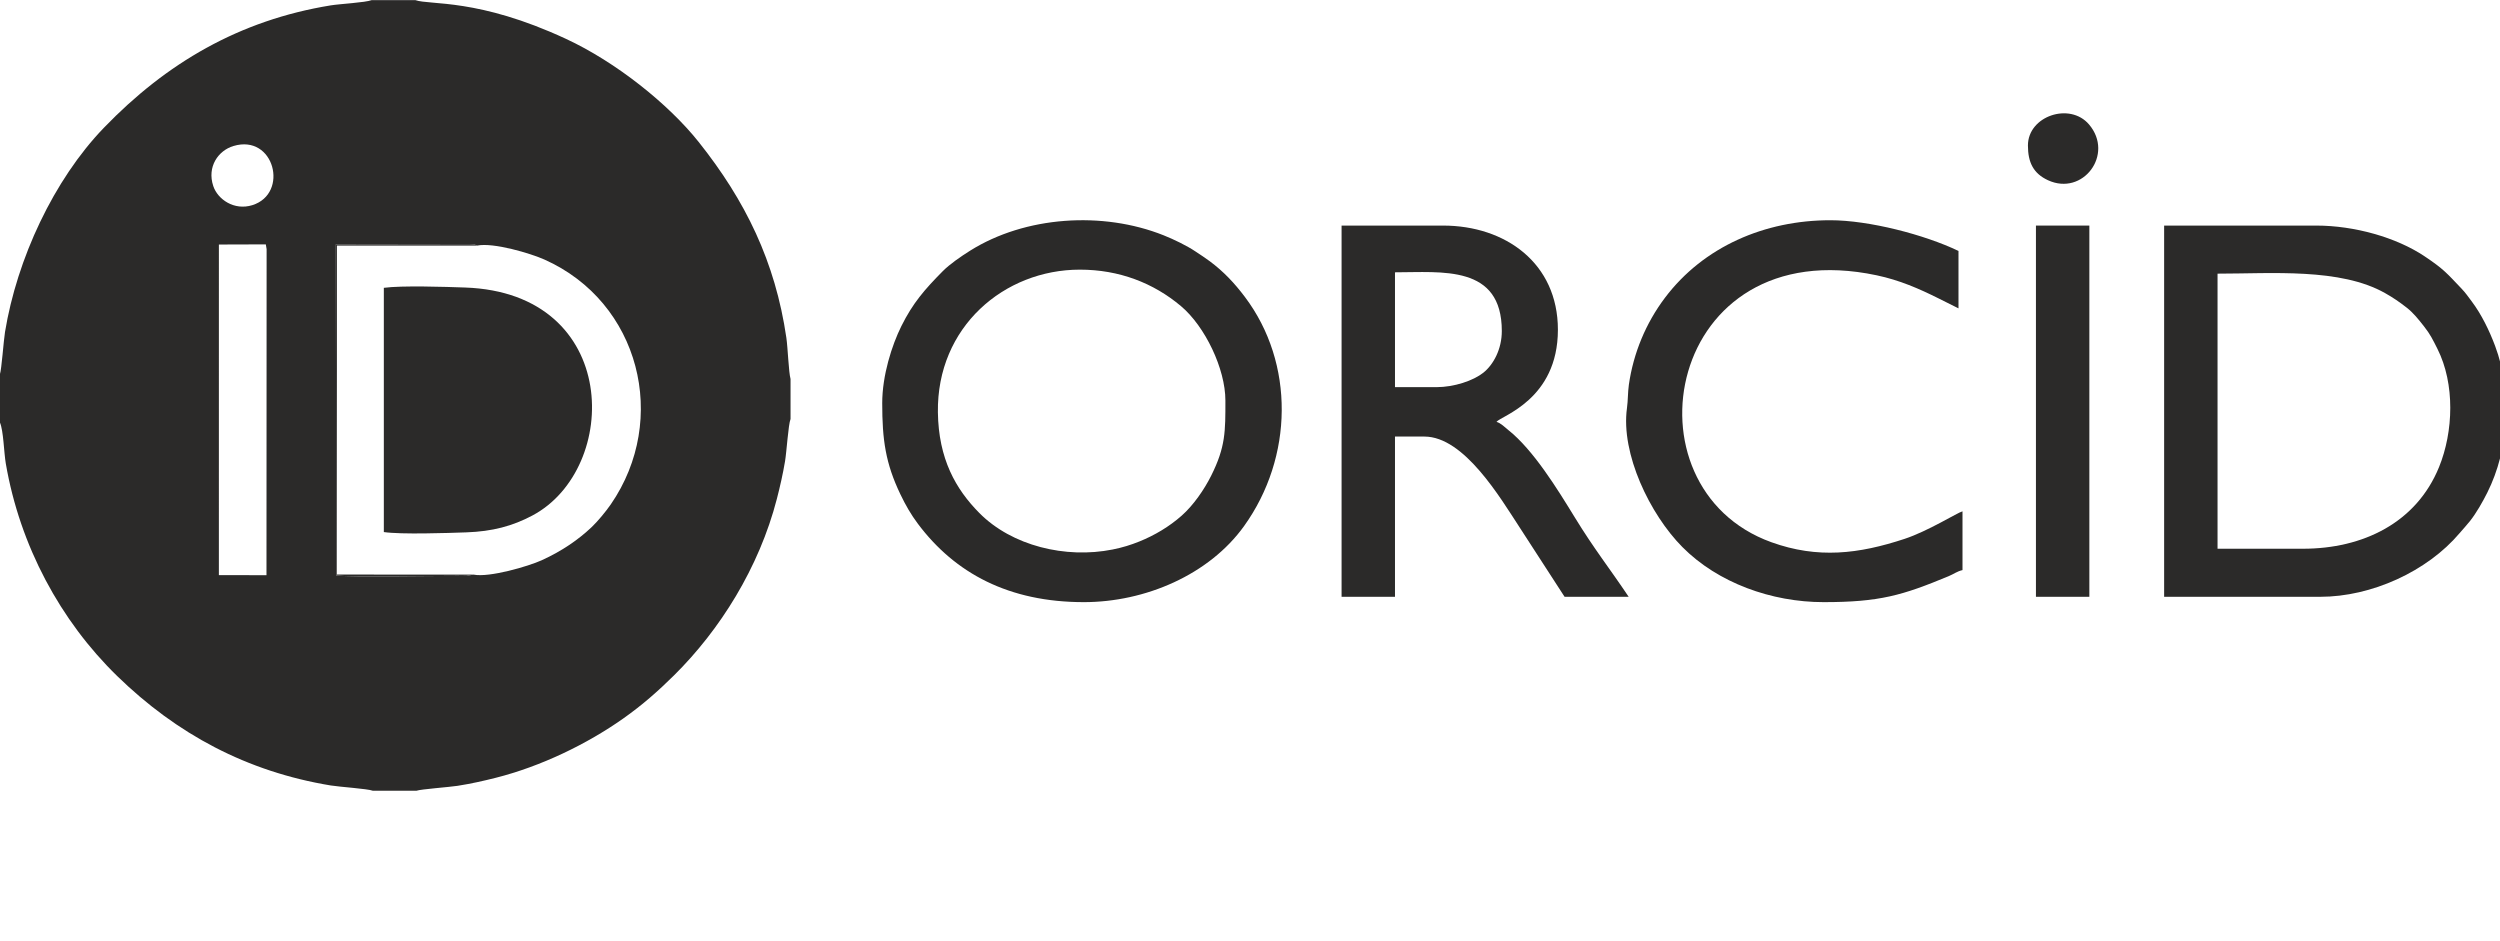 <?xml version="1.0" encoding="UTF-8"?>
<!DOCTYPE svg PUBLIC "-//W3C//DTD SVG 1.1//EN" "http://www.w3.org/Graphics/SVG/1.1/DTD/svg11.dtd">
<!-- Creator: CorelDRAW 2019 (64-Bit) -->
<svg xmlns="http://www.w3.org/2000/svg" xml:space="preserve" width="632.426mm" height="237.947mm" version="1.1" style="shape-rendering:geometricPrecision; text-rendering:geometricPrecision; image-rendering:optimizeQuality; fill-rule:evenodd; clip-rule:evenodd"
viewBox="0 0 63242.6 23794.7"
 xmlns:xlink="http://www.w3.org/1999/xlink">
 <defs>
  <style type="text/css">
   <![CDATA[
    .fil0 {fill:none}
    .fil1 {fill:#2B2A29}
   ]]>
  </style>
 </defs>
 <g id="Слой_x0020_1">
  <rect class="fil0" x="-1.72" y="10.54" width="64000" height="20000"/>
  <g id="_2657369675936">
   <path class="fil1" d="M27317.01 6821.16c993.26,0 1860.39,335.98 2557.32,921.99 609.71,512.66 1124.67,1587.03 1124.67,2388.42 0,776.98 6.94,1170.41 -360.28,1902.97 -176.21,351.5 -447.55,746.44 -746.26,1010.28 -310.61,274.36 -679.68,495.77 -1069.67,653.09 -217.61,87.79 -424.81,152.47 -675.56,202.72 -1190.64,238.59 -2550.83,-93.13 -3372.3,-922.96 -598.39,-604.48 -1031.99,-1366.83 -1048.87,-2547.11 -30.9,-2160.41 1678.22,-3609.4 3590.95,-3609.4zm-4999.4 3377.97c0,925.44 82.94,1520.65 461.22,2308.73 132.61,276.28 266.27,508.38 440.86,741.42 941.79,1257.11 2306.35,1983.02 4198.65,1983.02 1551.74,0 3168.85,-692.29 4053.73,-1925.27 1248.82,-1740.12 1283.56,-4119.22 19.63,-5796.27 -264.23,-350.59 -536.76,-640.61 -888.06,-902.28 -126.35,-94.11 -227.86,-157.32 -361.09,-246.95 -217.96,-146.61 -548.02,-306.19 -806.76,-409.3 -1545.87,-616.08 -3500.58,-485.42 -4895.35,389.4 -225.22,141.26 -513.87,338.61 -694.59,521.46 -453.52,458.84 -754.18,802.59 -1044.53,1387.61 -239.39,482.33 -483.71,1244.04 -483.71,1948.43z"/>
   <path class="fil1" d="M58259.23 13881.12l-2161.91 0 0 -6958.61c1367.8,0 3102.95,-149.13 4237.39,491.77 212.4,120 358.83,221.43 545.57,366.47 169.66,131.78 304.97,302.66 438.66,473.41 162.45,207.49 218.93,327.81 341.21,570.83 446.24,886.84 406.08,2094.24 40.31,2991.27 -575.36,1411.01 -1928.13,2064.86 -3441.23,2064.86zm-3513.09 1216.06l3952.22 0c1285.26,0 2698.84,-636.61 3523.21,-1611.31 93.88,-111 174.91,-194.15 265.18,-309.07 158.66,-201.99 315.72,-478.27 434.24,-714.27 552.28,-1099.77 636.42,-2540.44 197.83,-3711.24 -145.15,-387.48 -343.98,-798.18 -593.49,-1129.27 -92.57,-122.82 -149.99,-209.63 -254.78,-319.48 -370.45,-388.35 -445.93,-491.31 -936.95,-819.59 -718.93,-480.64 -1780.55,-776.51 -2736.57,-776.51l-3850.89 0 0 9390.74z"/>
   <path class="fil1" d="M36336.19 9793.78l-1047.17 0 0 -2905.06c1190.39,0 2702.38,-197.8 2702.38,1486.31 0,455.16 -209.53,847.91 -467.03,1053.06 -253.84,202.22 -738.61,365.69 -1188.18,365.69zm-2398.35 5303.4l1351.18 0 0 -4053.56 743.16 0c1009.69,0 1924.18,1556.16 2418.19,2310.97l1128.68 1742.59 1621.42 0c-494.82,-738.94 -866.9,-1198.45 -1365.47,-2012.49 -433.81,-708.3 -1045.98,-1704.62 -1679.06,-2205.6 -86.55,-68.49 -188.31,-177.31 -299.66,-207.04 111.15,-151.71 1553.87,-558.06 1553.87,-2330.8 0,-1685.32 -1330.34,-2634.81 -2905.06,-2634.81l-2567.25 0 0 9390.74z"/>
   <path class="fil1" d="M46132.3 15232.3c1413.98,0 1987.86,-168.46 3161.08,-656.03 135.78,-56.44 211.21,-121.87 352.02,-154.67l0 -1486.31c-121.19,28.23 -865.27,498.7 -1465.21,696.69 -1159.91,382.77 -2195.91,507.57 -3369.62,84.57 -3839.36,-1383.69 -2663.39,-7880.9 2664.76,-6752.09 579.24,122.7 1070.3,337.17 1573.29,588.6l495.44 247.72 0 -1452.53c-859.69,-412.49 -2264.64,-776.93 -3242.86,-776.93 -1654.92,0 -3206.46,665.65 -4184.16,1963.74 -482.16,640.18 -796.74,1396.44 -911.32,2196.4 -28.95,202.09 -19.66,385.49 -48.32,593.59 -158.57,1151.5 579.79,2684.86 1402.4,3514.15 897.48,904.78 2252.73,1393.1 3572.5,1393.1z"/>
   <polygon class="fil1" points="51503.28,15097.18 52854.47,15097.18 52854.47,5706.44 51503.28,5706.44 "/>
   <path class="fil1" d="M51300.61 3679.65c0,426.79 136.59,707.49 505.94,879.02 884.28,410.67 1683.75,-655.01 1039.22,-1410.8 -487.11,-571.18 -1545.16,-211.31 -1545.16,531.78z"/>
  </g>
  <g id="_2657369663360">
   <path class="fil1" d="M5537.05 6185.81l1187.36 -3.78 20.02 120.5 -3.34 8247.95 -1204.32 -1.21 0.28 -8363.46zm6442.55 8350.06l-179.57 31.96c-75.72,3.13 -158.61,0.52 -235.07,0.46 -732.02,-0.53 -2589.71,34.13 -3057.74,-7.59l-11.85 -8379.77 3371.2 -5.36c17.37,0.48 85.65,2.17 99.18,4.11 127.07,18.3 -50.95,-17.39 55.73,12.23l45.49 21.34c417.06,-86.21 1360.69,198.82 1702.78,351.32 2418.41,1078.06 3160.44,4047.1 1682.79,6192.73 -128.01,185.87 -341.94,441.72 -487.32,579 -332.22,313.73 -739.16,598.58 -1263.21,837.2 -329.85,150.19 -1321.96,442.23 -1722.41,362.37zm-6076.17 -10841.87c1035.97,-313.73 1416.67,1201.69 480.83,1495.47 -460.66,144.6 -877.48,-147.29 -988.98,-481.85 -163.59,-490.81 127.36,-898.31 508.15,-1013.62zm-5905.13 5770.45l0 1222.82c91.06,210.9 99.99,756.27 148.21,1037.47 356.8,2080.48 1380.65,3977.86 2818.87,5377.89 1504.74,1464.8 3275.69,2416.13 5400.53,2767.05 222.18,36.68 935.55,83.21 1065.43,133.28l1104.94 0c104.33,-38.64 839.39,-92.63 1035.77,-123.72 339.55,-53.77 638.75,-120.17 966.92,-202.97 1139.91,-287.6 2308.03,-851.29 3230.42,-1502.68 492.03,-347.46 888.03,-700.51 1279.14,-1087 1163.02,-1149.28 2154.08,-2725.86 2603.08,-4464.68 80.55,-311.94 152.53,-627.73 207.74,-955.3 38.9,-230.77 82.69,-927.02 138.95,-1067.85l0 -1011.24c-47.92,-171.34 -68.85,-789.76 -105.52,-1041.56 -281.08,-1930.29 -1038.93,-3473.52 -2217.48,-4953.53 -766,-961.9 -2088.5,-2020.06 -3357.65,-2609.59 -2226.06,-1034.02 -3429.72,-847.99 -3810.69,-979.88l-1105.34 0c-155.88,61.47 -802.78,94.92 -1036.97,133.05 -2311.69,376.35 -4159.56,1461.26 -5736.54,3095.89 -1269.99,1316.42 -2199.18,3319.6 -2501.75,5167.37 -34.38,209.91 -86.99,951.81 -128.06,1065.18z"/>
   <path class="fil1" d="M9709.78 13459.67c442.98,64 1596.15,24.81 2088.75,7.33 654.92,-23.23 1163.07,-156.92 1670.34,-426.56 2227.24,-1183.93 2244.11,-5628.02 -1702.75,-5766.91 -498,-17.52 -1602.61,-54.12 -2056.34,7.57l0 6178.57z"/>
   <path class="fil1" d="M11979.6 14535.87l-3457.02 -1.52 0 -8321.82 3544.39 0.72 -45.49 -21.34c-106.68,-29.62 71.34,6.07 -55.73,-12.23 -13.53,-1.94 -81.81,-3.63 -99.18,-4.11l-3371.2 5.36 11.85 8379.77c468.03,41.72 2325.72,7.06 3057.74,7.59 76.46,0.06 159.35,2.67 235.07,-0.46l179.57 -31.96z"/>
  </g>
  <rect class="fil0" x="-1.72" y="10.54" width="64000" height="23794.65"/>
  <rect class="fil0" x="146.49" y="10.54" width="63242.61" height="23794.65"/>
 </g>
</svg>
